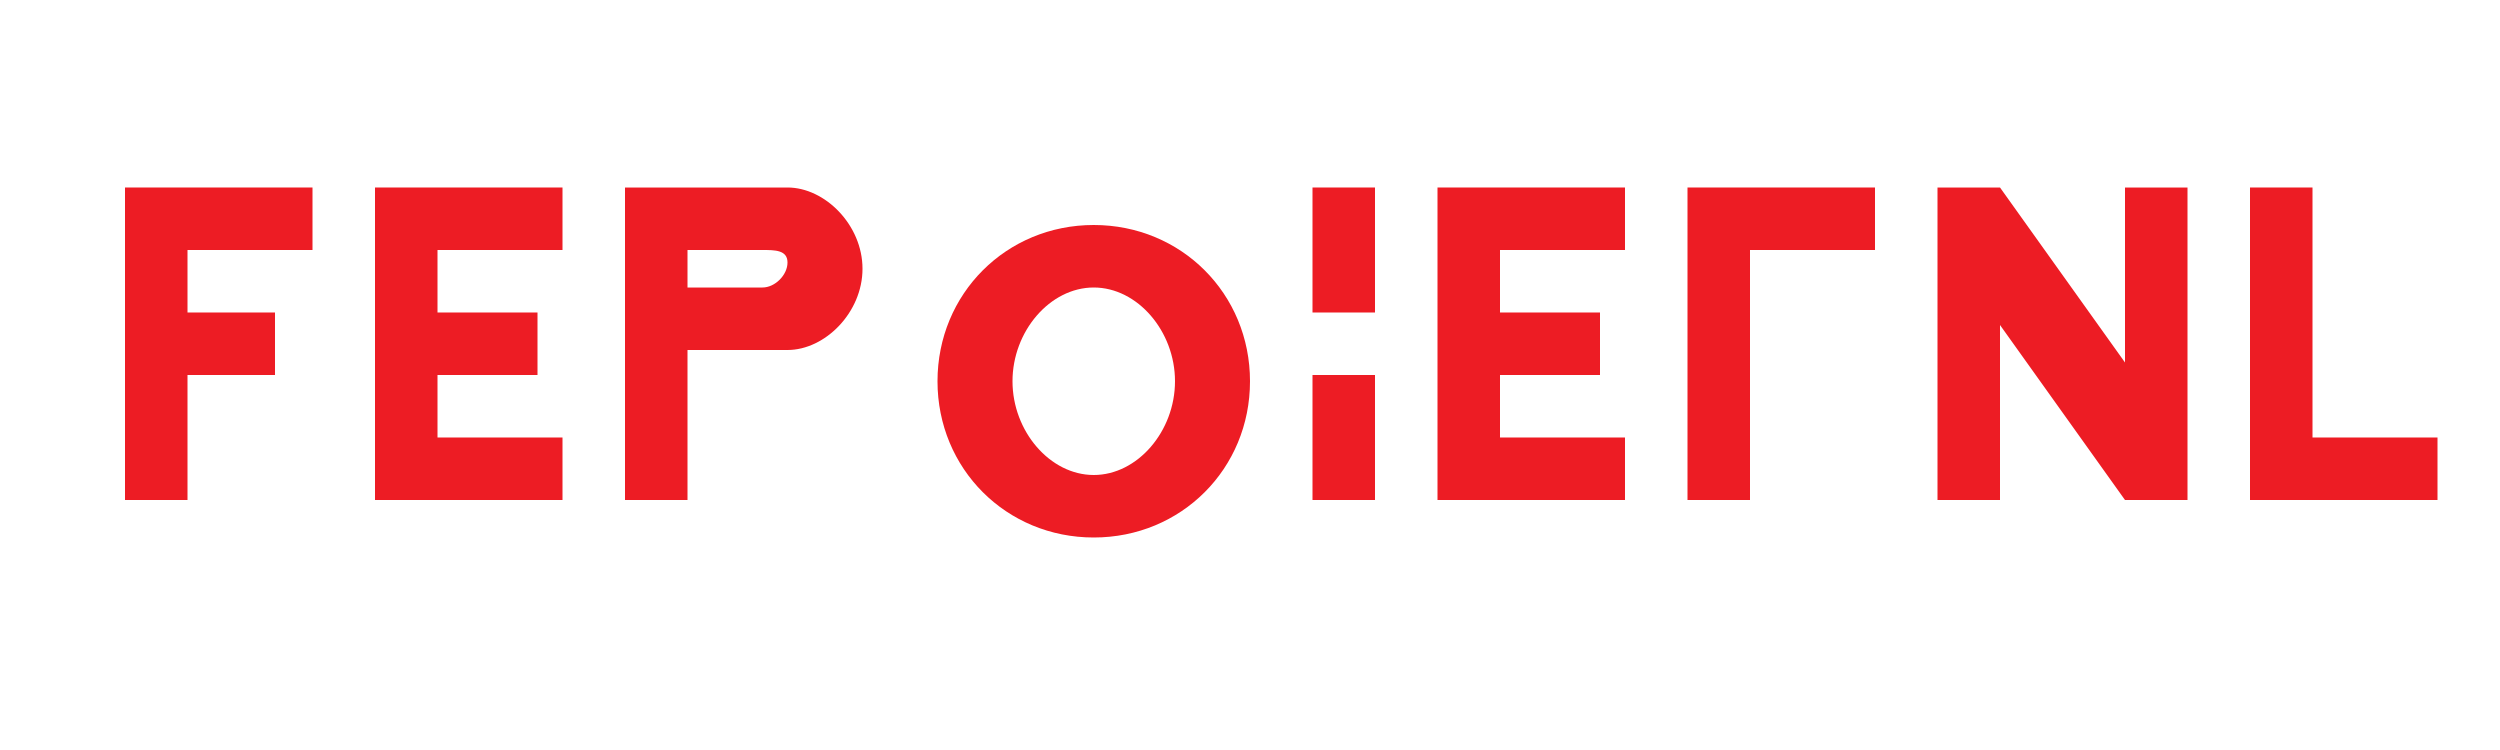 <?xml version="1.0" encoding="UTF-8"?>
<svg width="200" height="60" viewBox="0 0 200 60" fill="none" xmlns="http://www.w3.org/2000/svg">
  <g transform="translate(10, 15)">
    <!-- Text "РЕСО-Лизинг" -->
    <path d="M0 0H15V5H5V10H12V15H5V25H0V0Z" fill="#ED1C24"/>
    <path d="M20 0H35V5H25V10H33V15H25V20H35V25H20V0Z" fill="#ED1C24"/>
    <path d="M40 0H53C56 0 59 3 59 6.5C59 10 56 13 53 13H45V25H40V0ZM45 8H51C52 8 53 7 53 6C53 5 52 5 51 5H45V8Z" fill="#ED1C24"/>
    <path d="M65 15.5C65 8.5 70.5 3 77.5 3C84.5 3 90 8.5 90 15.5C90 22.5 84.5 28 77.5 28C70.5 28 65 22.5 65 15.5ZM71 15.5C71 19.5 74 23 77.5 23C81 23 84 19.5 84 15.5C84 11.5 81 8 77.5 8C74 8 71 11.5 71 15.5Z" fill="#ED1C24"/>
    <path d="M95 0H100V10H95V0ZM95 15H100V25H95V15Z" fill="#ED1C24"/>
    <path d="M105 0H120V5H110V10H118V15H110V20H120V25H105V0Z" fill="#ED1C24"/>
    <path d="M125 0H140V5H130V25H125V0Z" fill="#ED1C24"/>
    <path d="M145 0H150L160 14V0H165V25H160L150 11V25H145V0Z" fill="#ED1C24"/>
    <path d="M170 0H175V20H185V25H170V0Z" fill="#ED1C24"/>
  </g>
</svg>